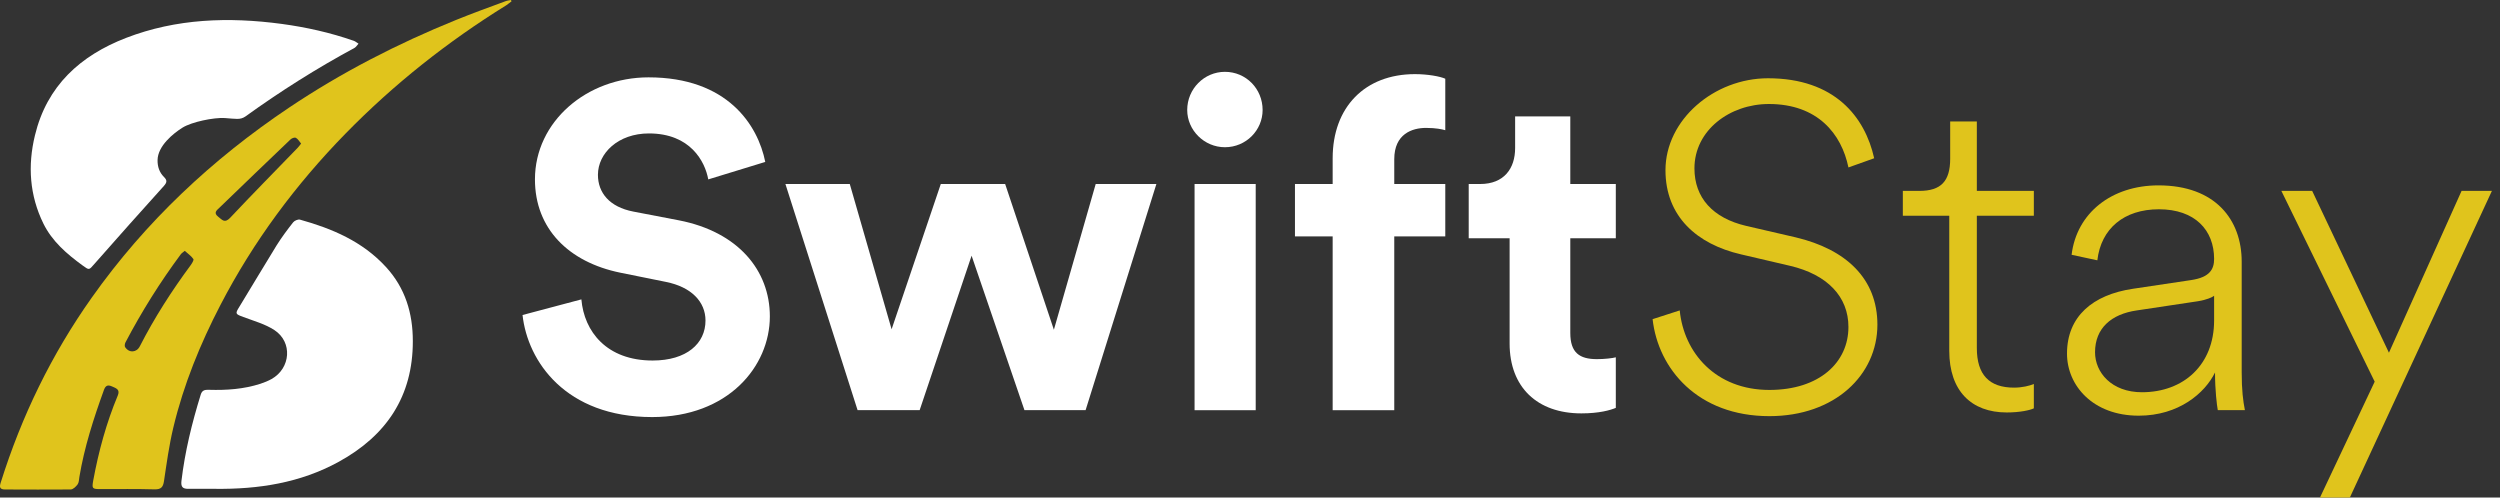 <svg width="201" height="40" viewBox="0 0 201 40" fill="none" xmlns="http://www.w3.org/2000/svg">
<rect x="0" y="0" width="201" height="40" fill="#333333" stroke="none"/>
<path d="M41.13 0.103C40.985 0.207 40.851 0.33 40.707 0.423C35.989 3.346 31.674 6.764 27.792 10.729C23.776 14.839 20.38 19.403 17.726 24.515C16.095 27.654 14.764 30.917 13.938 34.366C13.597 35.781 13.401 37.237 13.184 38.683C13.112 39.168 12.947 39.354 12.43 39.344C10.985 39.303 9.54 39.323 8.094 39.323C7.403 39.323 7.382 39.282 7.496 38.631C7.929 36.287 8.549 34.005 9.467 31.805C9.674 31.32 9.344 31.217 9.013 31.072C8.662 30.917 8.487 30.99 8.353 31.361C7.527 33.644 6.783 35.946 6.381 38.352C6.35 38.559 6.35 38.797 6.236 38.951C6.102 39.127 5.875 39.354 5.679 39.354C3.924 39.375 2.169 39.354 0.414 39.354C-0.051 39.354 -0.051 39.137 0.063 38.786C1.735 33.458 4.141 28.501 7.372 23.937C11.697 17.823 17.055 12.805 23.239 8.654C27.462 5.824 31.942 3.521 36.649 1.611C37.971 1.074 39.313 0.589 40.655 0.093C40.789 0.041 40.934 0.031 41.078 0C41.099 0.031 41.109 0.072 41.13 0.103ZM14.856 20.168C14.722 20.281 14.598 20.353 14.526 20.457C12.864 22.698 11.388 25.052 10.087 27.53C10.035 27.634 10.004 27.82 10.056 27.902C10.376 28.398 10.985 28.356 11.243 27.84C12.41 25.558 13.793 23.4 15.321 21.334C15.434 21.18 15.6 20.911 15.548 20.828C15.383 20.581 15.114 20.405 14.856 20.168ZM24.209 11.545C24.055 11.359 23.951 11.163 23.786 11.08C23.683 11.029 23.456 11.111 23.353 11.214C21.443 13.032 19.543 14.87 17.644 16.698C17.417 16.915 17.138 17.111 17.551 17.431C17.86 17.669 18.057 17.978 18.501 17.514C20.287 15.614 22.124 13.755 23.931 11.886C24.024 11.793 24.096 11.679 24.209 11.545Z" fill="#E0C41C"/>
<path d="M17.293 39.302C16.57 39.302 15.848 39.292 15.125 39.302C14.681 39.302 14.537 39.137 14.588 38.672C14.867 36.308 15.435 34.005 16.137 31.733C16.25 31.351 16.498 31.33 16.808 31.341C18.212 31.382 19.595 31.289 20.937 30.855C21.247 30.752 21.556 30.628 21.835 30.473C23.373 29.606 23.539 27.509 22.062 26.539C21.319 26.053 20.411 25.806 19.564 25.486C18.914 25.248 18.893 25.227 19.254 24.649C20.256 23.007 21.236 21.355 22.248 19.713C22.651 19.073 23.105 18.464 23.57 17.875C23.673 17.741 23.962 17.617 24.117 17.658C26.708 18.381 29.134 19.403 31.023 21.458C32.592 23.162 33.191 25.196 33.191 27.417C33.202 31.857 31.075 35.017 27.245 37.123C24.148 38.827 20.772 39.344 17.293 39.302Z" fill="white"/>
<path d="M18.067 9.49C17.179 9.438 15.414 9.8 14.671 10.264C13.927 10.729 12.688 11.731 12.668 12.867C12.658 13.393 12.812 13.858 13.184 14.23C13.442 14.488 13.442 14.653 13.174 14.953C11.295 17.028 9.437 19.125 7.589 21.221C7.145 21.727 7.186 21.737 6.629 21.334C5.369 20.415 4.192 19.403 3.49 17.978C2.375 15.707 2.22 13.311 2.809 10.884C3.769 6.898 6.453 4.471 10.139 3.046C14.185 1.487 18.387 1.353 22.64 1.921C24.622 2.189 26.563 2.623 28.453 3.284C28.587 3.335 28.7 3.439 28.824 3.511C28.721 3.625 28.628 3.779 28.504 3.852C25.459 5.494 22.537 7.342 19.729 9.366C19.306 9.655 18.955 9.552 18.067 9.49Z" fill="white"/>
<path d="M188.929 40H186.527L190.925 30.686L183.422 15.348H185.899L192.071 28.358L197.911 15.348H200.35L188.929 40Z" fill="#E0C41C"/>
<path d="M171.953 33.421C168.257 33.421 166.187 30.982 166.187 28.431C166.187 25.438 168.257 23.701 171.472 23.22L176.166 22.518C177.681 22.296 178.014 21.631 178.014 20.818C178.014 18.489 176.462 16.826 173.579 16.826C170.77 16.826 168.922 18.378 168.626 20.929L166.557 20.485C166.963 17.122 169.772 14.904 173.542 14.904C178.125 14.904 180.232 17.676 180.232 21.04V29.947C180.232 31.351 180.343 32.238 180.49 32.977H178.31C178.236 32.571 178.088 31.388 178.088 29.947C177.275 31.61 175.168 33.421 171.953 33.421ZM172.211 31.536C175.575 31.536 178.014 29.319 178.014 25.77V23.774C177.903 23.885 177.423 24.107 176.72 24.218L171.805 24.957C169.735 25.253 168.441 26.399 168.441 28.321C168.441 29.947 169.772 31.536 172.211 31.536Z" fill="#E0C41C"/>
<path d="M158.938 9.767V15.348H163.521V17.343H158.938V27.988C158.938 30.132 159.936 31.166 161.932 31.166C162.56 31.166 163.189 31.019 163.521 30.871V32.83C163.226 32.977 162.412 33.162 161.341 33.162C158.495 33.162 156.721 31.425 156.721 28.21V17.343H152.988V15.348H154.318C156.055 15.348 156.795 14.572 156.795 12.761V9.767H158.938Z" fill="#E0C41C"/>
<path d="M150.684 12.724L148.614 13.463C148.06 10.765 146.138 8.362 142.22 8.362C139.079 8.362 136.233 10.469 136.233 13.537C136.233 15.902 137.711 17.528 140.372 18.157L144.364 19.081C148.429 20.042 150.943 22.407 150.943 26.103C150.943 30.132 147.542 33.458 142.257 33.458C136.491 33.458 133.313 29.651 132.869 25.66L135.05 24.957C135.383 28.358 137.933 31.351 142.257 31.351C146.286 31.351 148.614 29.134 148.614 26.288C148.614 23.849 146.914 22.074 143.92 21.372L139.966 20.448C136.454 19.635 133.904 17.418 133.904 13.685C133.904 9.619 137.822 6.293 142.146 6.293C147.505 6.293 149.945 9.397 150.684 12.724Z" fill="#E0C41C"/>
<path d="M126.252 9.36V14.794H129.911V19.155H126.252V26.768C126.252 28.358 126.991 28.875 128.395 28.875C128.987 28.875 129.652 28.801 129.911 28.727V32.793C129.467 32.978 128.58 33.236 127.139 33.236C123.591 33.236 121.373 31.13 121.373 27.619V19.155H118.084V14.794H119.008C120.929 14.794 121.816 13.537 121.816 11.911V9.36H126.252Z" fill="white"/>
<path d="M114.649 10.284C113.54 10.284 112.099 10.765 112.099 12.797V14.793H116.201V19.007H112.099V32.978H107.146V19.007H104.115V14.793H107.146V12.724C107.146 8.621 109.733 5.96 113.762 5.96C114.797 5.96 115.795 6.145 116.201 6.33V10.469C115.942 10.395 115.462 10.284 114.649 10.284Z" fill="white"/>
<path d="M100.959 32.978H96.043V14.793H100.959V32.978ZM95.452 8.843C95.452 7.143 96.82 5.775 98.483 5.775C100.183 5.775 101.514 7.143 101.514 8.843C101.514 10.469 100.183 11.837 98.483 11.837C96.82 11.837 95.452 10.469 95.452 8.843Z" fill="white"/>
<path d="M75.64 14.793H80.814L84.732 26.51L88.095 14.793H92.974L87.282 32.977H82.366L78.116 20.559L73.94 32.977H68.95L63.147 14.793H68.322L71.685 26.473L75.64 14.793Z" fill="white"/>
<path d="M61.527 13.019L56.944 14.424C56.685 12.982 55.502 10.728 52.176 10.728C49.7 10.728 48.074 12.317 48.074 14.054C48.074 15.495 48.998 16.641 50.919 17.011L54.578 17.713C59.346 18.637 61.896 21.742 61.896 25.438C61.896 29.466 58.533 33.532 52.435 33.532C45.486 33.532 42.419 29.06 42.012 25.327L46.743 24.07C46.965 26.657 48.776 28.986 52.472 28.986C55.207 28.986 56.722 27.618 56.722 25.77C56.722 24.255 55.576 23.072 53.544 22.666L49.885 21.927C45.708 21.076 43.01 18.378 43.01 14.424C43.01 9.767 47.187 6.219 52.139 6.219C58.496 6.219 60.935 10.062 61.527 13.019Z" fill="white"/>
</svg>
